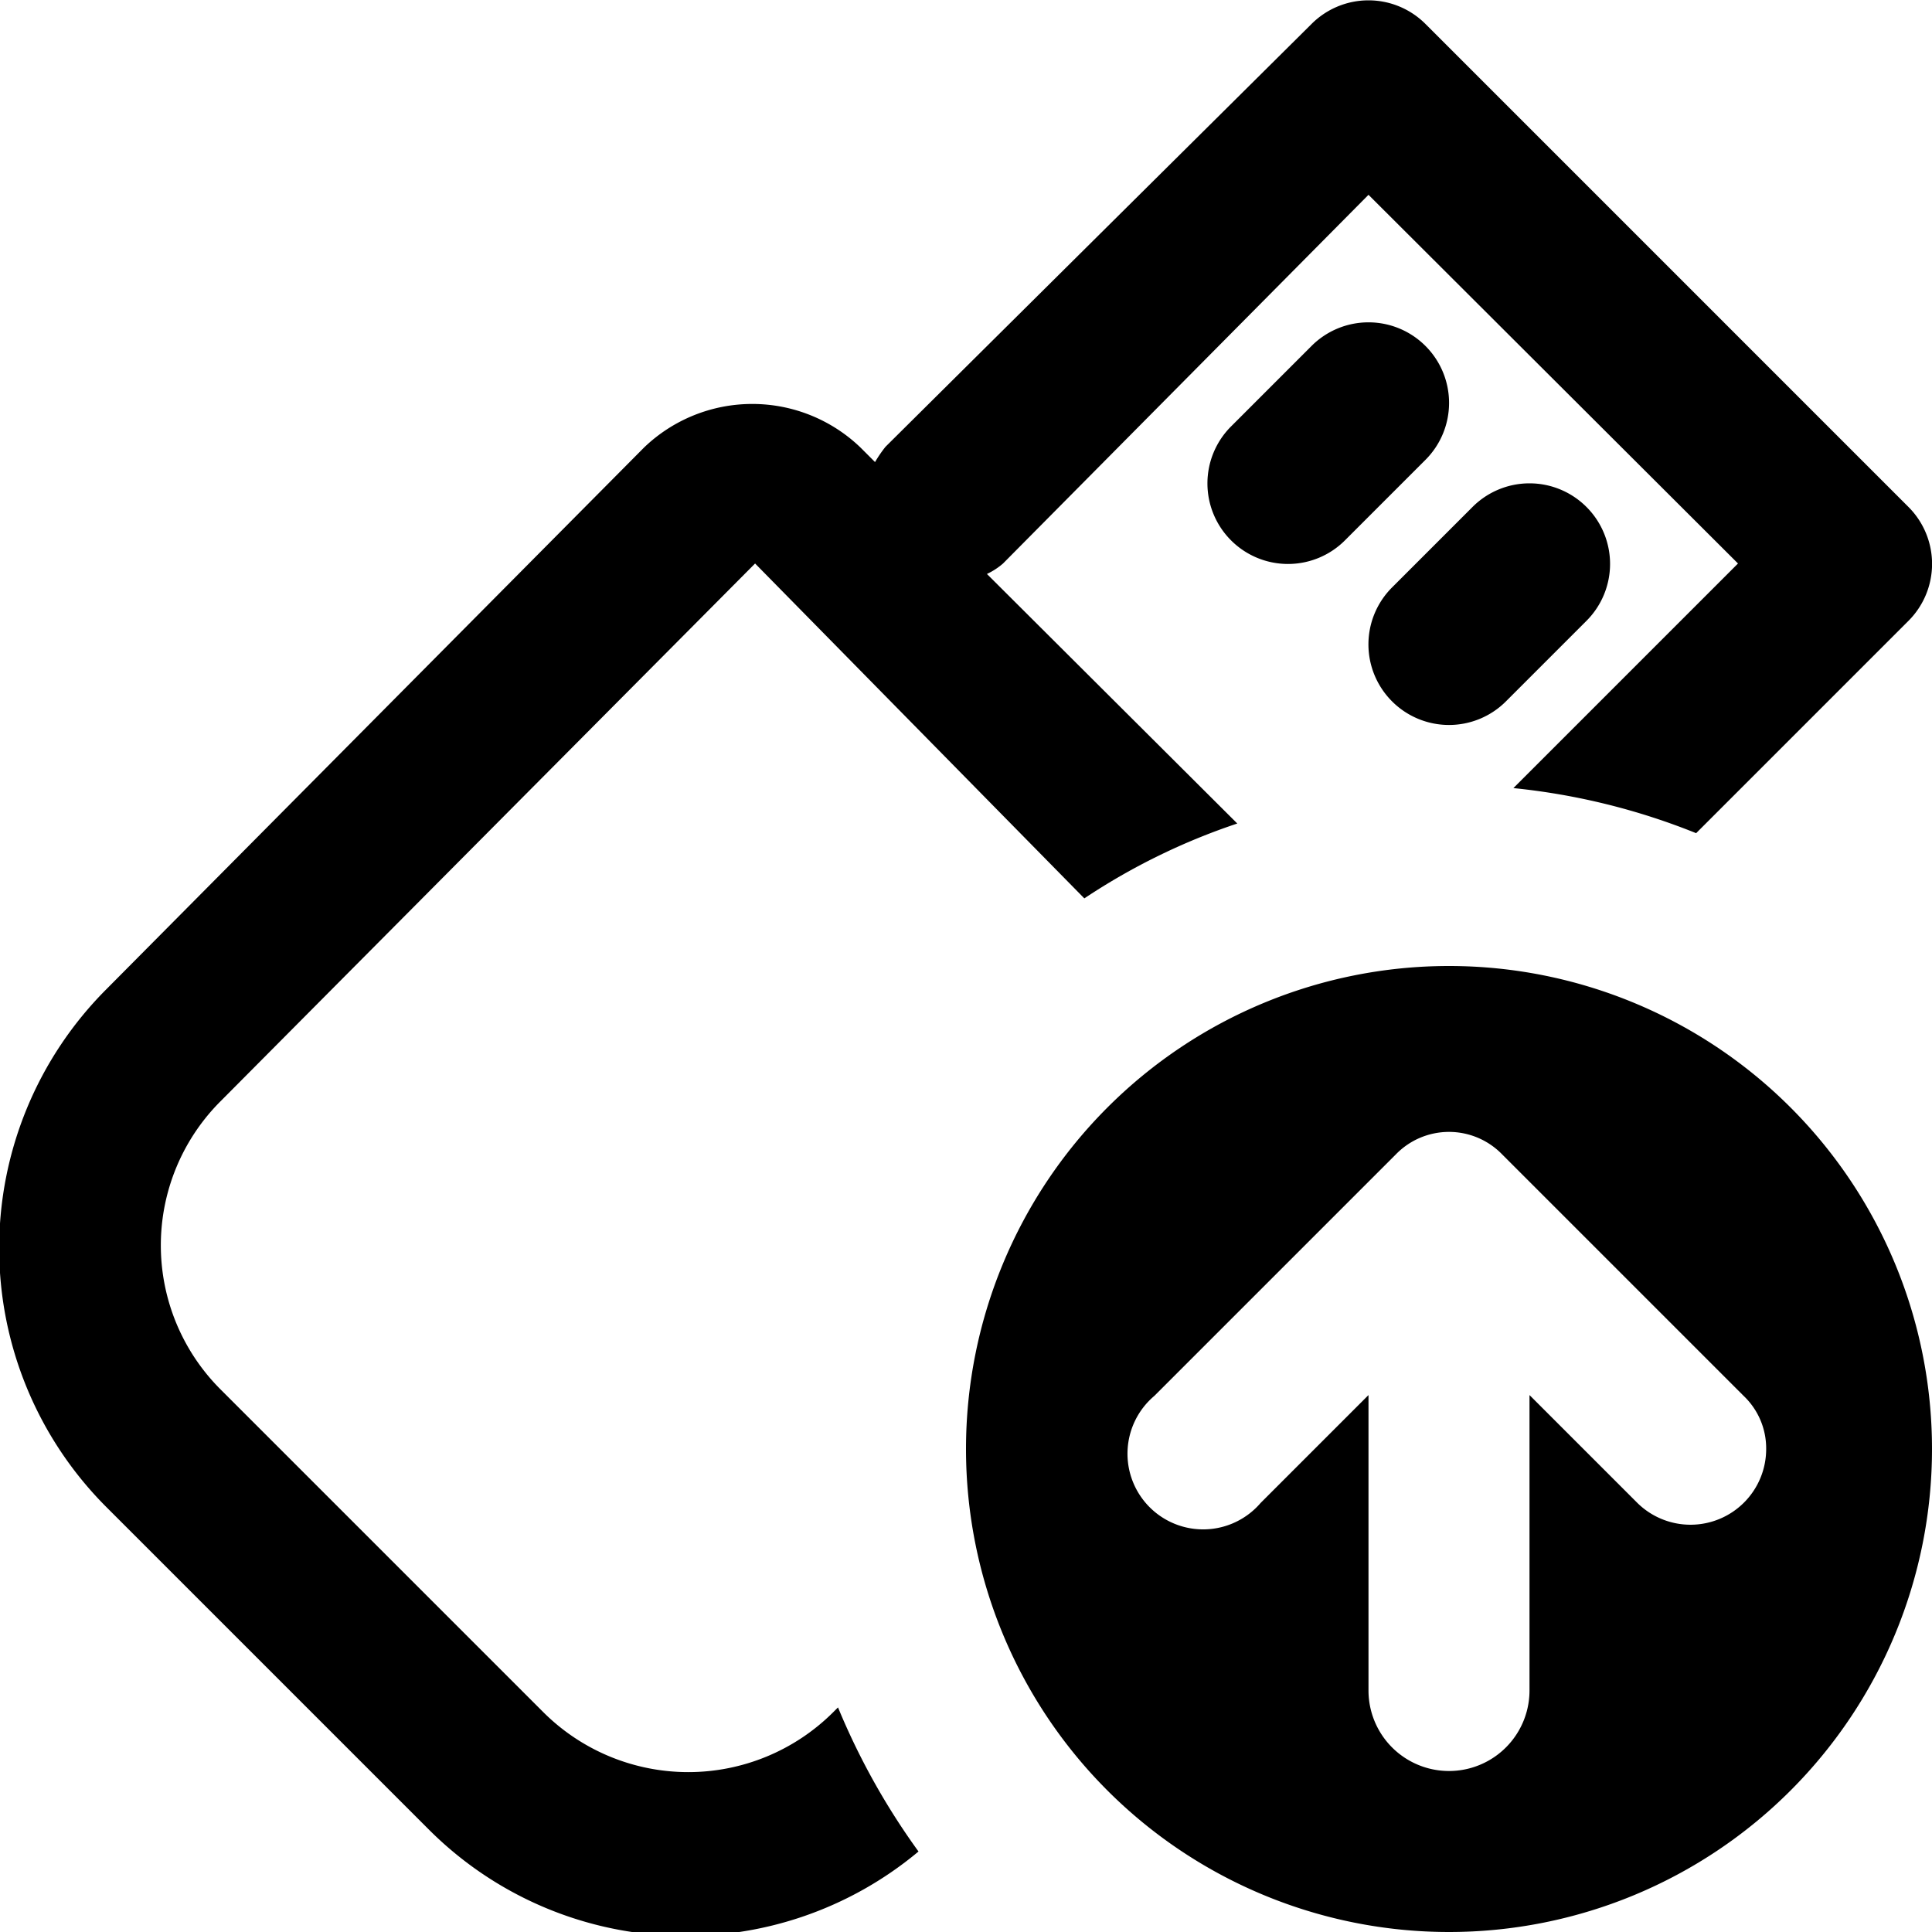<svg xmlns="http://www.w3.org/2000/svg" width="24" height="24" viewBox="0 0 24 24"><path d="M11.41,23a4.51,4.51,0,0,1-6.09-.28l-4-4a4.55,4.55,0,0,1,0-6.43L8,5.56a1.94,1.94,0,0,1,2.69,0l.18.18A1.56,1.56,0,0,1,11,5.55L16.29.3a1,1,0,0,1,1.42,0l6,6a1,1,0,0,1,0,1.41l-2.64,2.64a8.3,8.3,0,0,0-2.27-.56L21.59,7,17,2.42,12.46,7a.86.86,0,0,1-.2.13l3.11,3.1a8,8,0,0,0-1.9.93L9.38,7,2.75,13.67a2.53,2.53,0,0,0,0,3.6l4,4a2.55,2.55,0,0,0,3.6,0l.06-.06A8.71,8.71,0,0,0,11.41,23ZM19.71,6.3a1,1,0,0,0-1.42,0l-1,1a1,1,0,0,0,0,1.41,1,1,0,0,0,1.42,0l1-1A1,1,0,0,0,19.71,6.3Zm-3.42-2-1,1a1,1,0,0,0,0,1.41,1,1,0,0,0,1.42,0l1-1a1,1,0,0,0,0-1.41A1,1,0,0,0,16.29,4.3ZM18,12a6,6,0,1,1-6,6A6,6,0,0,1,18,12Zm-.66,2.34-3,3a.94.94,0,1,0,1.32,1.33L17,17.33V21a1,1,0,0,0,2,0V17.33l1.34,1.34a.94.94,0,0,0,1.6-.67.9.9,0,0,0-.28-.66l-3-3A.92.92,0,0,0,17.34,14.34Z"/></svg>